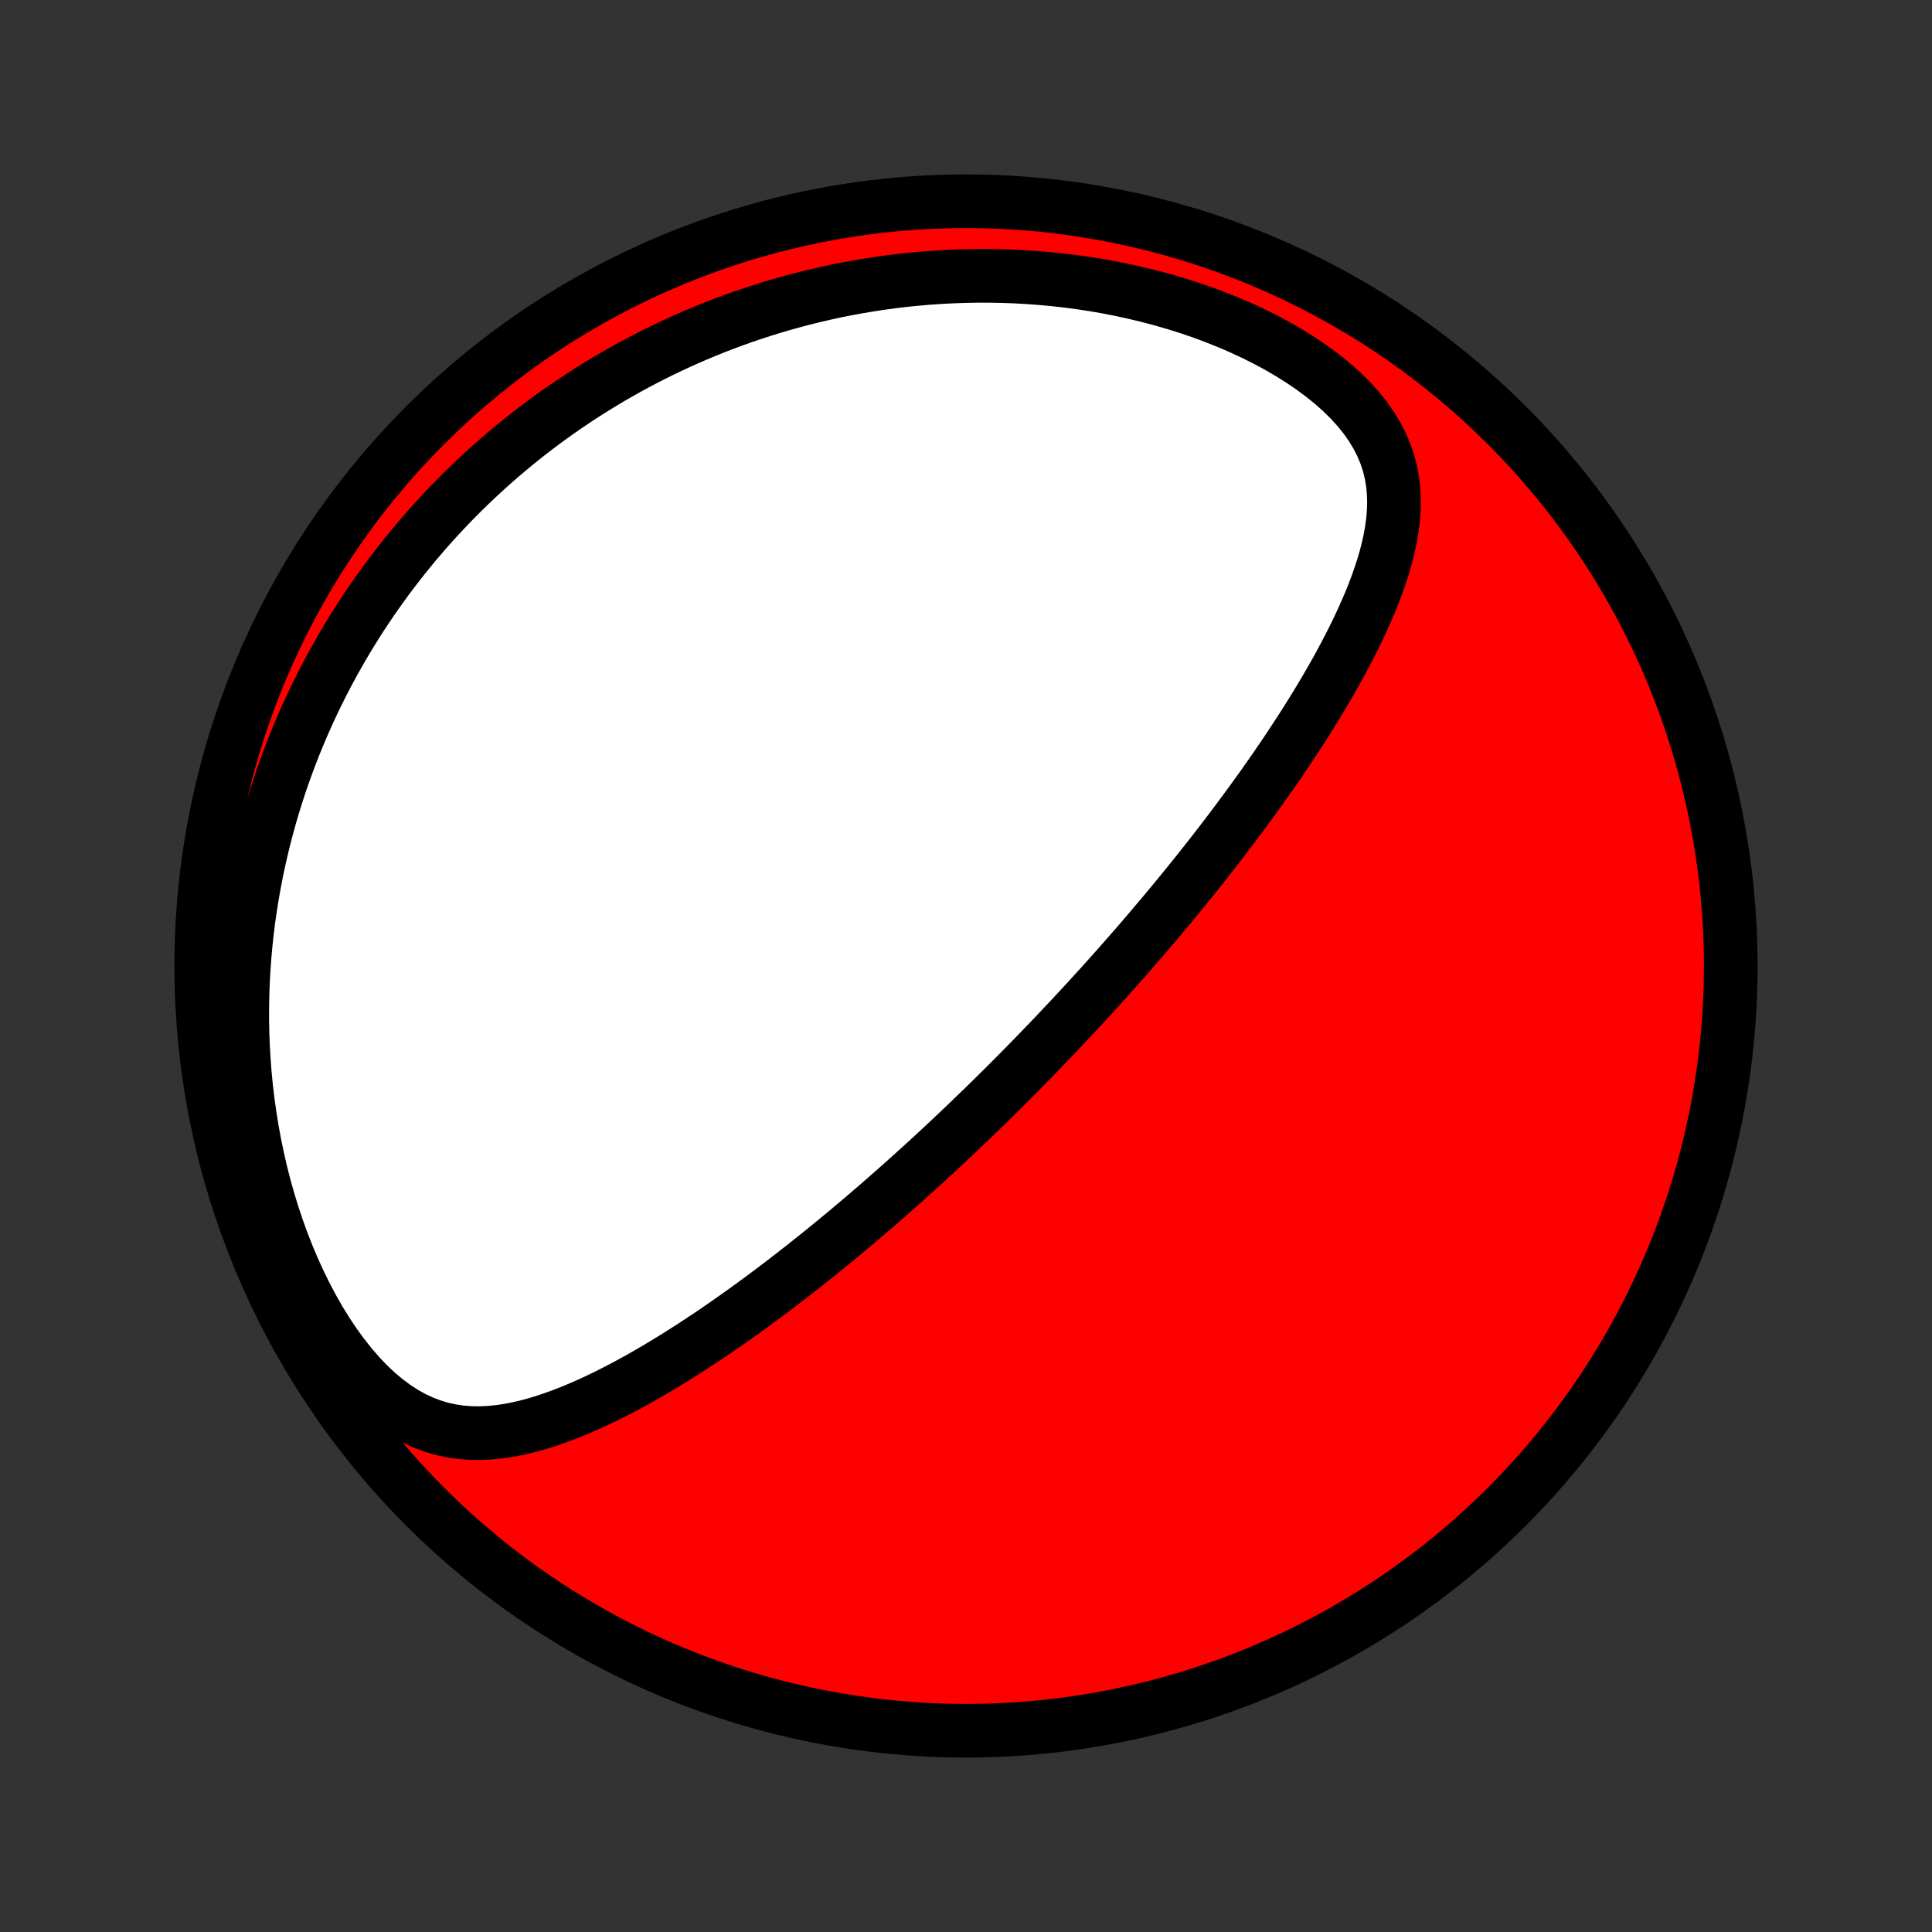 <?xml version="1.0" encoding="utf-8" standalone="no"?>
<!DOCTYPE svg PUBLIC "-//W3C//DTD SVG 1.1//EN"
  "http://www.w3.org/Graphics/SVG/1.1/DTD/svg11.dtd">
<!-- Created with matplotlib (http://matplotlib.org/) -->
<svg height="72pt" version="1.1" viewBox="0 0 72 72" width="72pt" xmlns="http://www.w3.org/2000/svg" xmlns:xlink="http://www.w3.org/1999/xlink">
 <rect x="0" y="0" width="72" height="72" fill="#333333" stroke="none"/>
 <defs>
  <style type="text/css">
*{stroke-linecap:butt;stroke-linejoin:round;}
  </style>
 </defs>
 <g id="figure_1">
  <g id="patch_1">
   <path d="
M0 72
L72 72
L72 0
L0 0
z
" style="fill:none;"/>
  </g>
  <g id="axes_1">
   <g id="PatchCollection_1">
    <defs>
     <path d="
M36 -7.5
C43.558 -7.5 50.808 -10.503 56.153 -15.848
C61.497 -21.192 64.5 -28.442 64.5 -36
C64.5 -43.558 61.497 -50.808 56.153 -56.153
C50.808 -61.497 43.558 -64.5 36 -64.5
C28.442 -64.5 21.192 -61.497 15.848 -56.153
C10.503 -50.808 7.5 -43.558 7.5 -36
C7.5 -28.442 10.503 -21.192 15.848 -15.848
C21.192 -10.503 28.442 -7.5 36 -7.5
z
" id="C0_0_a811fe30f3"/>
     <path d="
M38.186 -32.253
L38.363 -32.434
L38.54 -32.615
L38.716 -32.796
L38.892 -32.979
L39.068 -33.161
L39.244 -33.345
L39.419 -33.529
L39.594 -33.715
L39.77 -33.901
L39.945 -34.087
L40.12 -34.275
L40.295 -34.464
L40.47 -34.654
L40.645 -34.845
L40.82 -35.037
L40.996 -35.23
L41.171 -35.424
L41.347 -35.62
L41.523 -35.817
L41.699 -36.016
L41.876 -36.215
L42.052 -36.417
L42.23 -36.62
L42.407 -36.824
L42.585 -37.03
L42.763 -37.238
L42.942 -37.448
L43.121 -37.659
L43.301 -37.873
L43.481 -38.088
L43.662 -38.305
L43.843 -38.525
L44.025 -38.746
L44.207 -38.97
L44.389 -39.196
L44.573 -39.424
L44.757 -39.654
L44.941 -39.887
L45.126 -40.123
L45.311 -40.36
L45.497 -40.601
L45.683 -40.844
L45.87 -41.09
L46.057 -41.338
L46.245 -41.59
L46.433 -41.844
L46.621 -42.101
L46.809 -42.361
L46.998 -42.623
L47.186 -42.889
L47.375 -43.158
L47.563 -43.43
L47.752 -43.705
L47.94 -43.983
L48.127 -44.265
L48.314 -44.549
L48.501 -44.837
L48.686 -45.127
L48.87 -45.421
L49.054 -45.719
L49.235 -46.019
L49.415 -46.322
L49.593 -46.629
L49.769 -46.939
L49.942 -47.251
L50.112 -47.567
L50.278 -47.886
L50.441 -48.207
L50.6 -48.532
L50.754 -48.859
L50.902 -49.189
L51.045 -49.521
L51.181 -49.856
L51.309 -50.194
L51.429 -50.533
L51.54 -50.875
L51.641 -51.218
L51.73 -51.564
L51.805 -51.911
L51.867 -52.26
L51.913 -52.61
L51.941 -52.961
L51.95 -53.313
L51.937 -53.666
L51.902 -54.018
L51.841 -54.37
L51.754 -54.721
L51.638 -55.07
L51.493 -55.417
L51.317 -55.761
L51.112 -56.101
L50.876 -56.437
L50.611 -56.766
L50.317 -57.089
L49.997 -57.404
L49.653 -57.71
L49.285 -58.007
L48.897 -58.295
L48.49 -58.572
L48.067 -58.837
L47.629 -59.092
L47.179 -59.335
L46.717 -59.565
L46.246 -59.784
L45.767 -59.99
L45.282 -60.184
L44.791 -60.366
L44.296 -60.535
L43.797 -60.692
L43.296 -60.837
L42.794 -60.97
L42.291 -61.091
L41.788 -61.201
L41.286 -61.3
L40.786 -61.387
L40.286 -61.464
L39.79 -61.53
L39.296 -61.585
L38.804 -61.631
L38.317 -61.667
L37.833 -61.694
L37.353 -61.711
L36.877 -61.72
L36.406 -61.72
L35.94 -61.711
L35.478 -61.695
L35.021 -61.671
L34.569 -61.64
L34.123 -61.601
L33.681 -61.556
L33.245 -61.504
L32.814 -61.445
L32.388 -61.38
L31.968 -61.309
L31.553 -61.233
L31.143 -61.151
L30.739 -61.063
L30.34 -60.971
L29.946 -60.873
L29.557 -60.771
L29.174 -60.664
L28.796 -60.553
L28.422 -60.437
L28.054 -60.317
L27.691 -60.194
L27.332 -60.066
L26.978 -59.934
L26.629 -59.799
L26.285 -59.66
L25.945 -59.518
L25.609 -59.373
L25.278 -59.224
L24.952 -59.072
L24.629 -58.917
L24.311 -58.759
L23.997 -58.598
L23.686 -58.434
L23.38 -58.267
L23.078 -58.097
L22.779 -57.925
L22.484 -57.749
L22.193 -57.572
L21.905 -57.391
L21.62 -57.208
L21.34 -57.022
L21.062 -56.833
L20.788 -56.642
L20.517 -56.449
L20.249 -56.252
L19.984 -56.053
L19.722 -55.852
L19.464 -55.648
L19.208 -55.441
L18.955 -55.232
L18.705 -55.02
L18.457 -54.805
L18.213 -54.588
L17.971 -54.368
L17.732 -54.145
L17.495 -53.92
L17.261 -53.692
L17.03 -53.461
L16.801 -53.227
L16.575 -52.99
L16.351 -52.75
L16.129 -52.507
L15.91 -52.261
L15.694 -52.012
L15.48 -51.76
L15.268 -51.504
L15.059 -51.245
L14.852 -50.983
L14.648 -50.718
L14.445 -50.449
L14.246 -50.176
L14.049 -49.9
L13.854 -49.62
L13.662 -49.337
L13.472 -49.049
L13.285 -48.758
L13.101 -48.462
L12.919 -48.163
L12.74 -47.859
L12.564 -47.551
L12.39 -47.239
L12.219 -46.922
L12.051 -46.6
L11.887 -46.275
L11.725 -45.944
L11.566 -45.609
L11.411 -45.268
L11.259 -44.923
L11.111 -44.573
L10.966 -44.217
L10.825 -43.857
L10.688 -43.491
L10.554 -43.119
L10.425 -42.742
L10.301 -42.36
L10.18 -41.972
L10.065 -41.578
L9.954 -41.179
L9.848 -40.774
L9.748 -40.363
L9.653 -39.946
L9.563 -39.523
L9.48 -39.094
L9.403 -38.659
L9.332 -38.219
L9.267 -37.772
L9.21 -37.32
L9.16 -36.861
L9.118 -36.397
L9.083 -35.927
L9.056 -35.452
L9.038 -34.971
L9.029 -34.485
L9.028 -33.993
L9.037 -33.497
L9.056 -32.996
L9.085 -32.491
L9.124 -31.981
L9.174 -31.468
L9.235 -30.952
L9.308 -30.433
L9.392 -29.911
L9.487 -29.387
L9.596 -28.863
L9.716 -28.337
L9.849 -27.812
L9.996 -27.288
L10.155 -26.766
L10.327 -26.247
L10.513 -25.732
L10.712 -25.222
L10.924 -24.719
L11.15 -24.223
L11.388 -23.737
L11.64 -23.262
L11.903 -22.8
L12.179 -22.353
L12.467 -21.923
L12.765 -21.512
L13.073 -21.122
L13.39 -20.755
L13.716 -20.413
L14.049 -20.099
L14.389 -19.814
L14.733 -19.559
L15.081 -19.334
L15.432 -19.142
L15.786 -18.98
L16.14 -18.848
L16.495 -18.745
L16.849 -18.67
L17.203 -18.62
L17.556 -18.595
L17.908 -18.591
L18.257 -18.608
L18.605 -18.642
L18.951 -18.694
L19.295 -18.76
L19.636 -18.839
L19.975 -18.931
L20.312 -19.033
L20.646 -19.146
L20.977 -19.267
L21.306 -19.395
L21.632 -19.532
L21.955 -19.674
L22.276 -19.822
L22.593 -19.975
L22.907 -20.133
L23.219 -20.295
L23.527 -20.46
L23.833 -20.629
L24.135 -20.801
L24.434 -20.975
L24.731 -21.152
L25.024 -21.331
L25.314 -21.511
L25.6 -21.693
L25.884 -21.876
L26.164 -22.06
L26.442 -22.245
L26.716 -22.431
L26.987 -22.618
L27.255 -22.805
L27.52 -22.992
L27.783 -23.18
L28.042 -23.367
L28.298 -23.555
L28.552 -23.743
L28.802 -23.931
L29.05 -24.118
L29.295 -24.306
L29.538 -24.493
L29.777 -24.68
L30.014 -24.866
L30.249 -25.053
L30.481 -25.238
L30.711 -25.424
L30.938 -25.609
L31.163 -25.793
L31.386 -25.977
L31.607 -26.161
L31.825 -26.345
L32.041 -26.527
L32.256 -26.71
L32.468 -26.892
L32.679 -27.073
L32.887 -27.254
L33.094 -27.435
L33.299 -27.615
L33.502 -27.795
L33.704 -27.975
L33.904 -28.154
L34.102 -28.333
L34.299 -28.512
L34.495 -28.69
L34.689 -28.868
L34.882 -29.046
L35.074 -29.224
L35.264 -29.402
L35.454 -29.579
L35.642 -29.757
L35.829 -29.934
L36.015 -30.112
L36.2 -30.289
L36.384 -30.467
L36.568 -30.644
L36.75 -30.822
L36.932 -31
L37.113 -31.178
L37.293 -31.356
L37.473 -31.535
L37.652 -31.714
L37.831 -31.893
z
" id="C0_1_2b033a7e62"/>
    </defs>
    <g clip-path="url(#p1bffca34e9)">
     <use style="fill:#ff0000;stroke:#000000;stroke-width:2.0;" x="0.0" xlink:href="#C0_0_a811fe30f3" y="72.0"/>
    </g>
    <g clip-path="url(#p1bffca34e9)">
     <use style="fill:#ffffff;stroke:#000000;stroke-width:2.0;" x="0.0" xlink:href="#C0_1_2b033a7e62" y="72.0"/>
    </g>
   </g>
  </g>
 </g>
 <defs>
  <clipPath id="p1bffca34e9">
   <rect height="72.0" width="72.0" x="0.0" y="0.0"/>
  </clipPath>
 </defs>
</svg>
